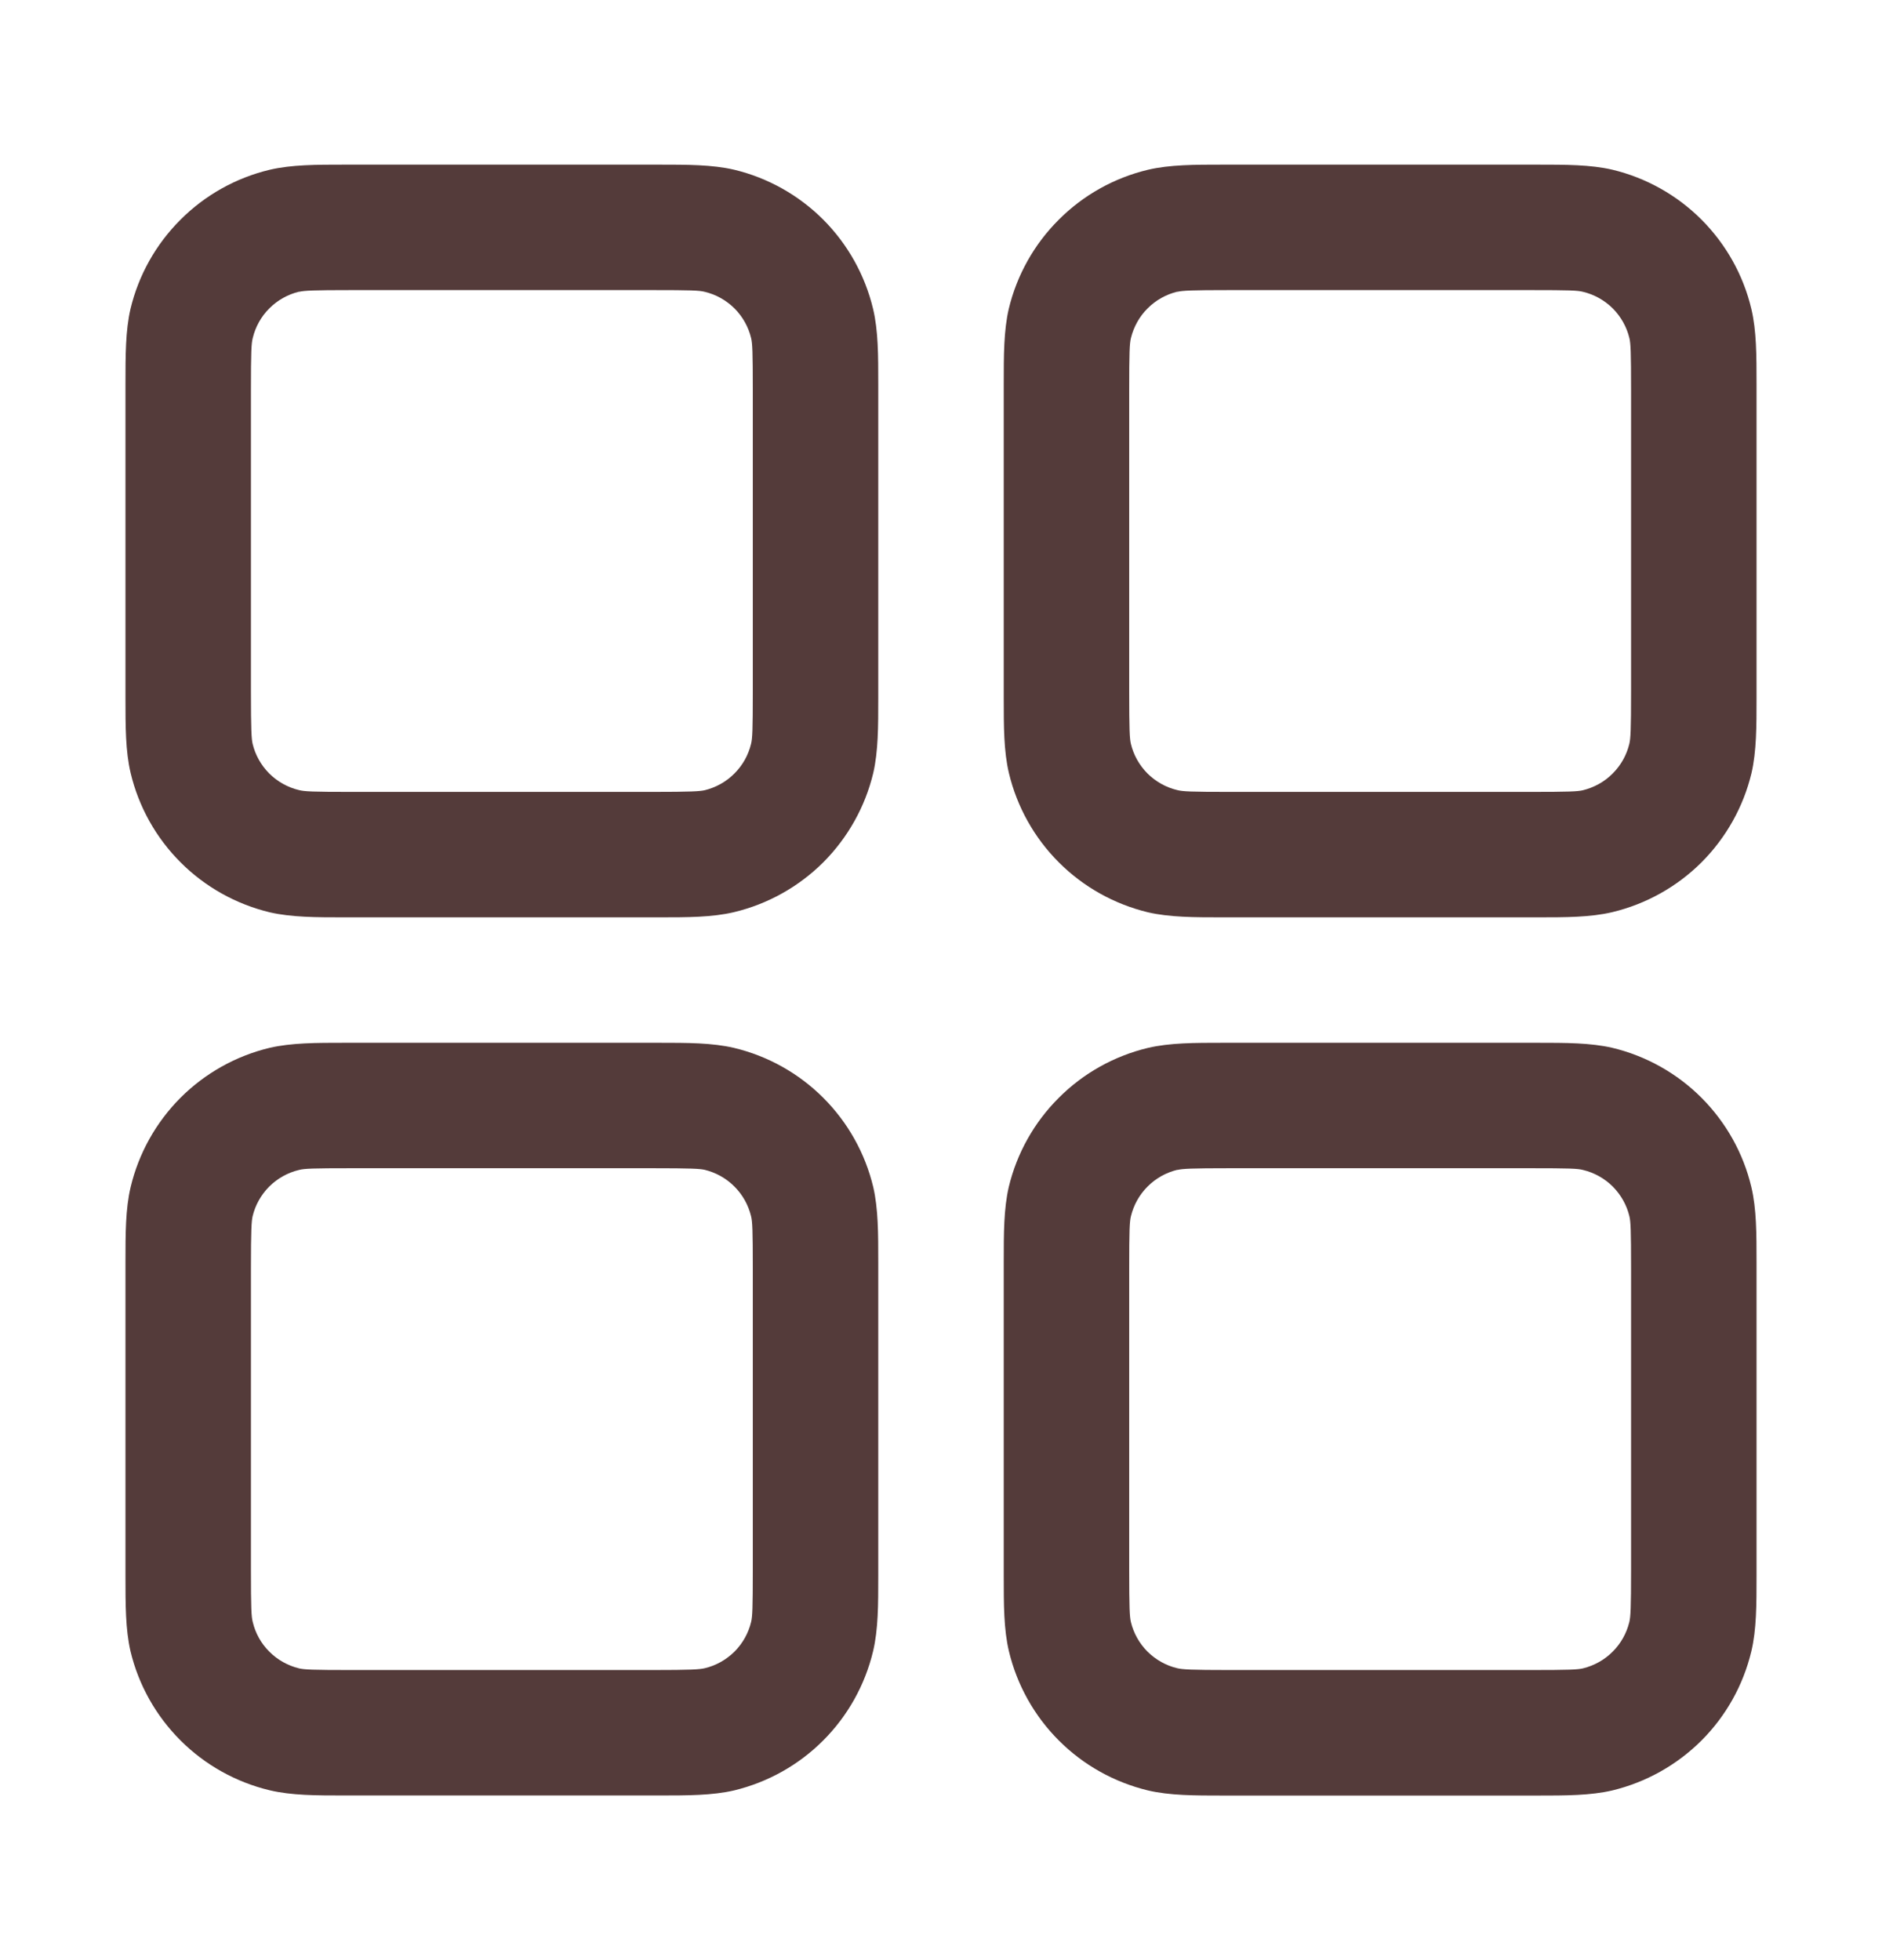 <svg width="24" height="25" viewBox="0 0 24 25" fill="none" xmlns="http://www.w3.org/2000/svg">
<path fill-rule="evenodd" clip-rule="evenodd" d="M4.48 2.1H4.4C4.034 2.1 3.719 2.1 3.44 2.165C3.009 2.268 2.615 2.488 2.302 2.802C1.988 3.115 1.767 3.509 1.664 3.94C1.6 4.218 1.6 4.532 1.6 4.9V8.9C1.6 9.266 1.6 9.581 1.666 9.86C1.769 10.291 1.989 10.685 2.302 10.998C2.615 11.312 3.009 11.532 3.44 11.636C3.719 11.7 4.032 11.7 4.4 11.7H8.4C8.767 11.7 9.082 11.7 9.36 11.634C9.791 11.531 10.185 11.311 10.499 10.998C10.812 10.684 11.033 10.29 11.136 9.86C11.2 9.581 11.2 9.268 11.2 8.9V4.9C11.2 4.533 11.2 4.218 11.134 3.94C11.031 3.509 10.811 3.115 10.498 2.801C10.185 2.488 9.791 2.267 9.36 2.164C9.082 2.1 8.768 2.1 8.4 2.1H4.48ZM3.813 3.722C3.882 3.706 3.989 3.7 4.48 3.7H8.32C8.813 3.7 8.918 3.704 8.987 3.722C9.131 3.756 9.262 3.83 9.367 3.934C9.471 4.039 9.545 4.17 9.579 4.314C9.595 4.381 9.6 4.487 9.6 4.98V8.82C9.6 9.312 9.595 9.418 9.578 9.487C9.543 9.631 9.47 9.762 9.365 9.866C9.261 9.971 9.129 10.044 8.986 10.079C8.92 10.093 8.815 10.1 8.32 10.1H4.48C3.987 10.1 3.882 10.095 3.813 10.077C3.669 10.043 3.538 9.969 3.433 9.865C3.329 9.76 3.255 9.629 3.221 9.485C3.207 9.42 3.2 9.314 3.2 8.82V4.98C3.2 4.487 3.205 4.381 3.223 4.312C3.257 4.169 3.33 4.037 3.435 3.933C3.539 3.828 3.671 3.755 3.814 3.72L3.813 3.722ZM15.68 2.1H15.6C15.234 2.1 14.918 2.1 14.64 2.165C14.209 2.268 13.815 2.488 13.502 2.802C13.188 3.115 12.967 3.509 12.864 3.94C12.8 4.218 12.8 4.532 12.8 4.9V8.9C12.8 9.266 12.8 9.581 12.866 9.86C12.969 10.291 13.189 10.685 13.502 10.998C13.815 11.312 14.209 11.532 14.64 11.636C14.918 11.7 15.232 11.7 15.6 11.7H19.6C19.966 11.7 20.282 11.7 20.56 11.634C20.991 11.531 21.385 11.311 21.699 10.998C22.012 10.684 22.233 10.29 22.336 9.86C22.4 9.581 22.4 9.268 22.4 8.9V4.9C22.4 4.533 22.4 4.218 22.334 3.94C22.232 3.509 22.011 3.115 21.698 2.801C21.385 2.488 20.991 2.267 20.56 2.164C20.282 2.1 19.968 2.1 19.6 2.1H15.68ZM15.013 3.722C15.082 3.706 15.189 3.7 15.68 3.7H19.52C20.013 3.7 20.119 3.704 20.187 3.722C20.331 3.756 20.462 3.83 20.567 3.934C20.671 4.039 20.745 4.17 20.779 4.314C20.795 4.381 20.8 4.487 20.8 4.98V8.82C20.8 9.312 20.794 9.418 20.778 9.487C20.743 9.631 20.67 9.762 20.565 9.866C20.461 9.971 20.329 10.044 20.186 10.079C20.119 10.095 20.013 10.1 19.52 10.1H15.68C15.187 10.1 15.082 10.095 15.013 10.077C14.869 10.043 14.738 9.969 14.633 9.865C14.529 9.76 14.455 9.629 14.421 9.485C14.406 9.42 14.4 9.314 14.4 8.82V4.98C14.4 4.487 14.405 4.381 14.422 4.312C14.457 4.169 14.53 4.037 14.635 3.933C14.739 3.828 14.871 3.755 15.014 3.72L15.013 3.722ZM4.4 13.3H8.4C8.767 13.3 9.082 13.3 9.36 13.365C9.791 13.468 10.185 13.688 10.499 14.002C10.812 14.315 11.033 14.709 11.136 15.14C11.2 15.418 11.2 15.732 11.2 16.1V20.1C11.2 20.466 11.2 20.781 11.134 21.06C11.031 21.491 10.811 21.885 10.498 22.198C10.185 22.512 9.791 22.732 9.36 22.836C9.082 22.9 8.768 22.9 8.4 22.9H4.4C4.034 22.9 3.719 22.9 3.44 22.834C3.009 22.731 2.615 22.511 2.302 22.198C1.988 21.884 1.767 21.491 1.664 21.06C1.6 20.781 1.6 20.468 1.6 20.1V16.1C1.6 15.733 1.6 15.418 1.666 15.14C1.769 14.709 1.989 14.315 2.302 14.001C2.615 13.688 3.009 13.467 3.44 13.364C3.719 13.3 4.032 13.3 4.4 13.3ZM4.48 14.9C3.987 14.9 3.882 14.904 3.813 14.922C3.669 14.956 3.538 15.03 3.433 15.134C3.329 15.239 3.255 15.37 3.221 15.514C3.207 15.58 3.2 15.685 3.2 16.18V20.02C3.2 20.512 3.205 20.618 3.223 20.687C3.257 20.831 3.33 20.962 3.435 21.066C3.539 21.171 3.671 21.244 3.814 21.279C3.882 21.295 3.987 21.3 4.48 21.3H8.32C8.813 21.3 8.918 21.293 8.987 21.277C9.131 21.243 9.262 21.169 9.367 21.065C9.471 20.96 9.545 20.829 9.579 20.685C9.595 20.618 9.6 20.512 9.6 20.02V16.18C9.6 15.687 9.595 15.581 9.578 15.512C9.543 15.369 9.47 15.237 9.365 15.133C9.261 15.028 9.129 14.955 8.986 14.92C8.92 14.906 8.815 14.9 8.32 14.9H4.48ZM15.68 13.3H15.6C15.234 13.3 14.918 13.3 14.64 13.365C14.209 13.468 13.815 13.688 13.502 14.002C13.188 14.315 12.967 14.709 12.864 15.14C12.8 15.418 12.8 15.732 12.8 16.1V20.1C12.8 20.466 12.8 20.781 12.866 21.06C12.969 21.491 13.189 21.885 13.502 22.198C13.815 22.512 14.209 22.732 14.64 22.836C14.918 22.901 15.234 22.901 15.6 22.901H19.6C19.966 22.901 20.282 22.901 20.56 22.836C20.991 22.732 21.384 22.512 21.698 22.199C22.011 21.886 22.231 21.492 22.334 21.061C22.4 20.783 22.4 20.468 22.4 20.101V16.1C22.4 15.733 22.4 15.418 22.334 15.14C22.232 14.709 22.011 14.315 21.698 14.001C21.385 13.688 20.991 13.467 20.56 13.364C20.282 13.3 19.968 13.3 19.6 13.3H15.68ZM15.013 14.922C15.082 14.906 15.189 14.9 15.68 14.9H19.52C20.013 14.9 20.119 14.904 20.187 14.922C20.331 14.956 20.462 15.03 20.567 15.134C20.671 15.239 20.745 15.37 20.779 15.514C20.795 15.581 20.8 15.687 20.8 16.18V20.02C20.8 20.512 20.794 20.618 20.778 20.687C20.743 20.831 20.67 20.962 20.565 21.066C20.461 21.171 20.329 21.244 20.186 21.279C20.119 21.295 20.013 21.3 19.52 21.3H15.68C15.187 21.3 15.082 21.293 15.013 21.277C14.869 21.243 14.738 21.169 14.633 21.065C14.529 20.96 14.455 20.829 14.421 20.685C14.406 20.62 14.4 20.514 14.4 20.02V16.18C14.4 15.687 14.405 15.581 14.422 15.512C14.457 15.369 14.53 15.237 14.635 15.133C14.739 15.028 14.871 14.955 15.014 14.92L15.013 14.922Z" fill="#543B3A"/>
</svg>

